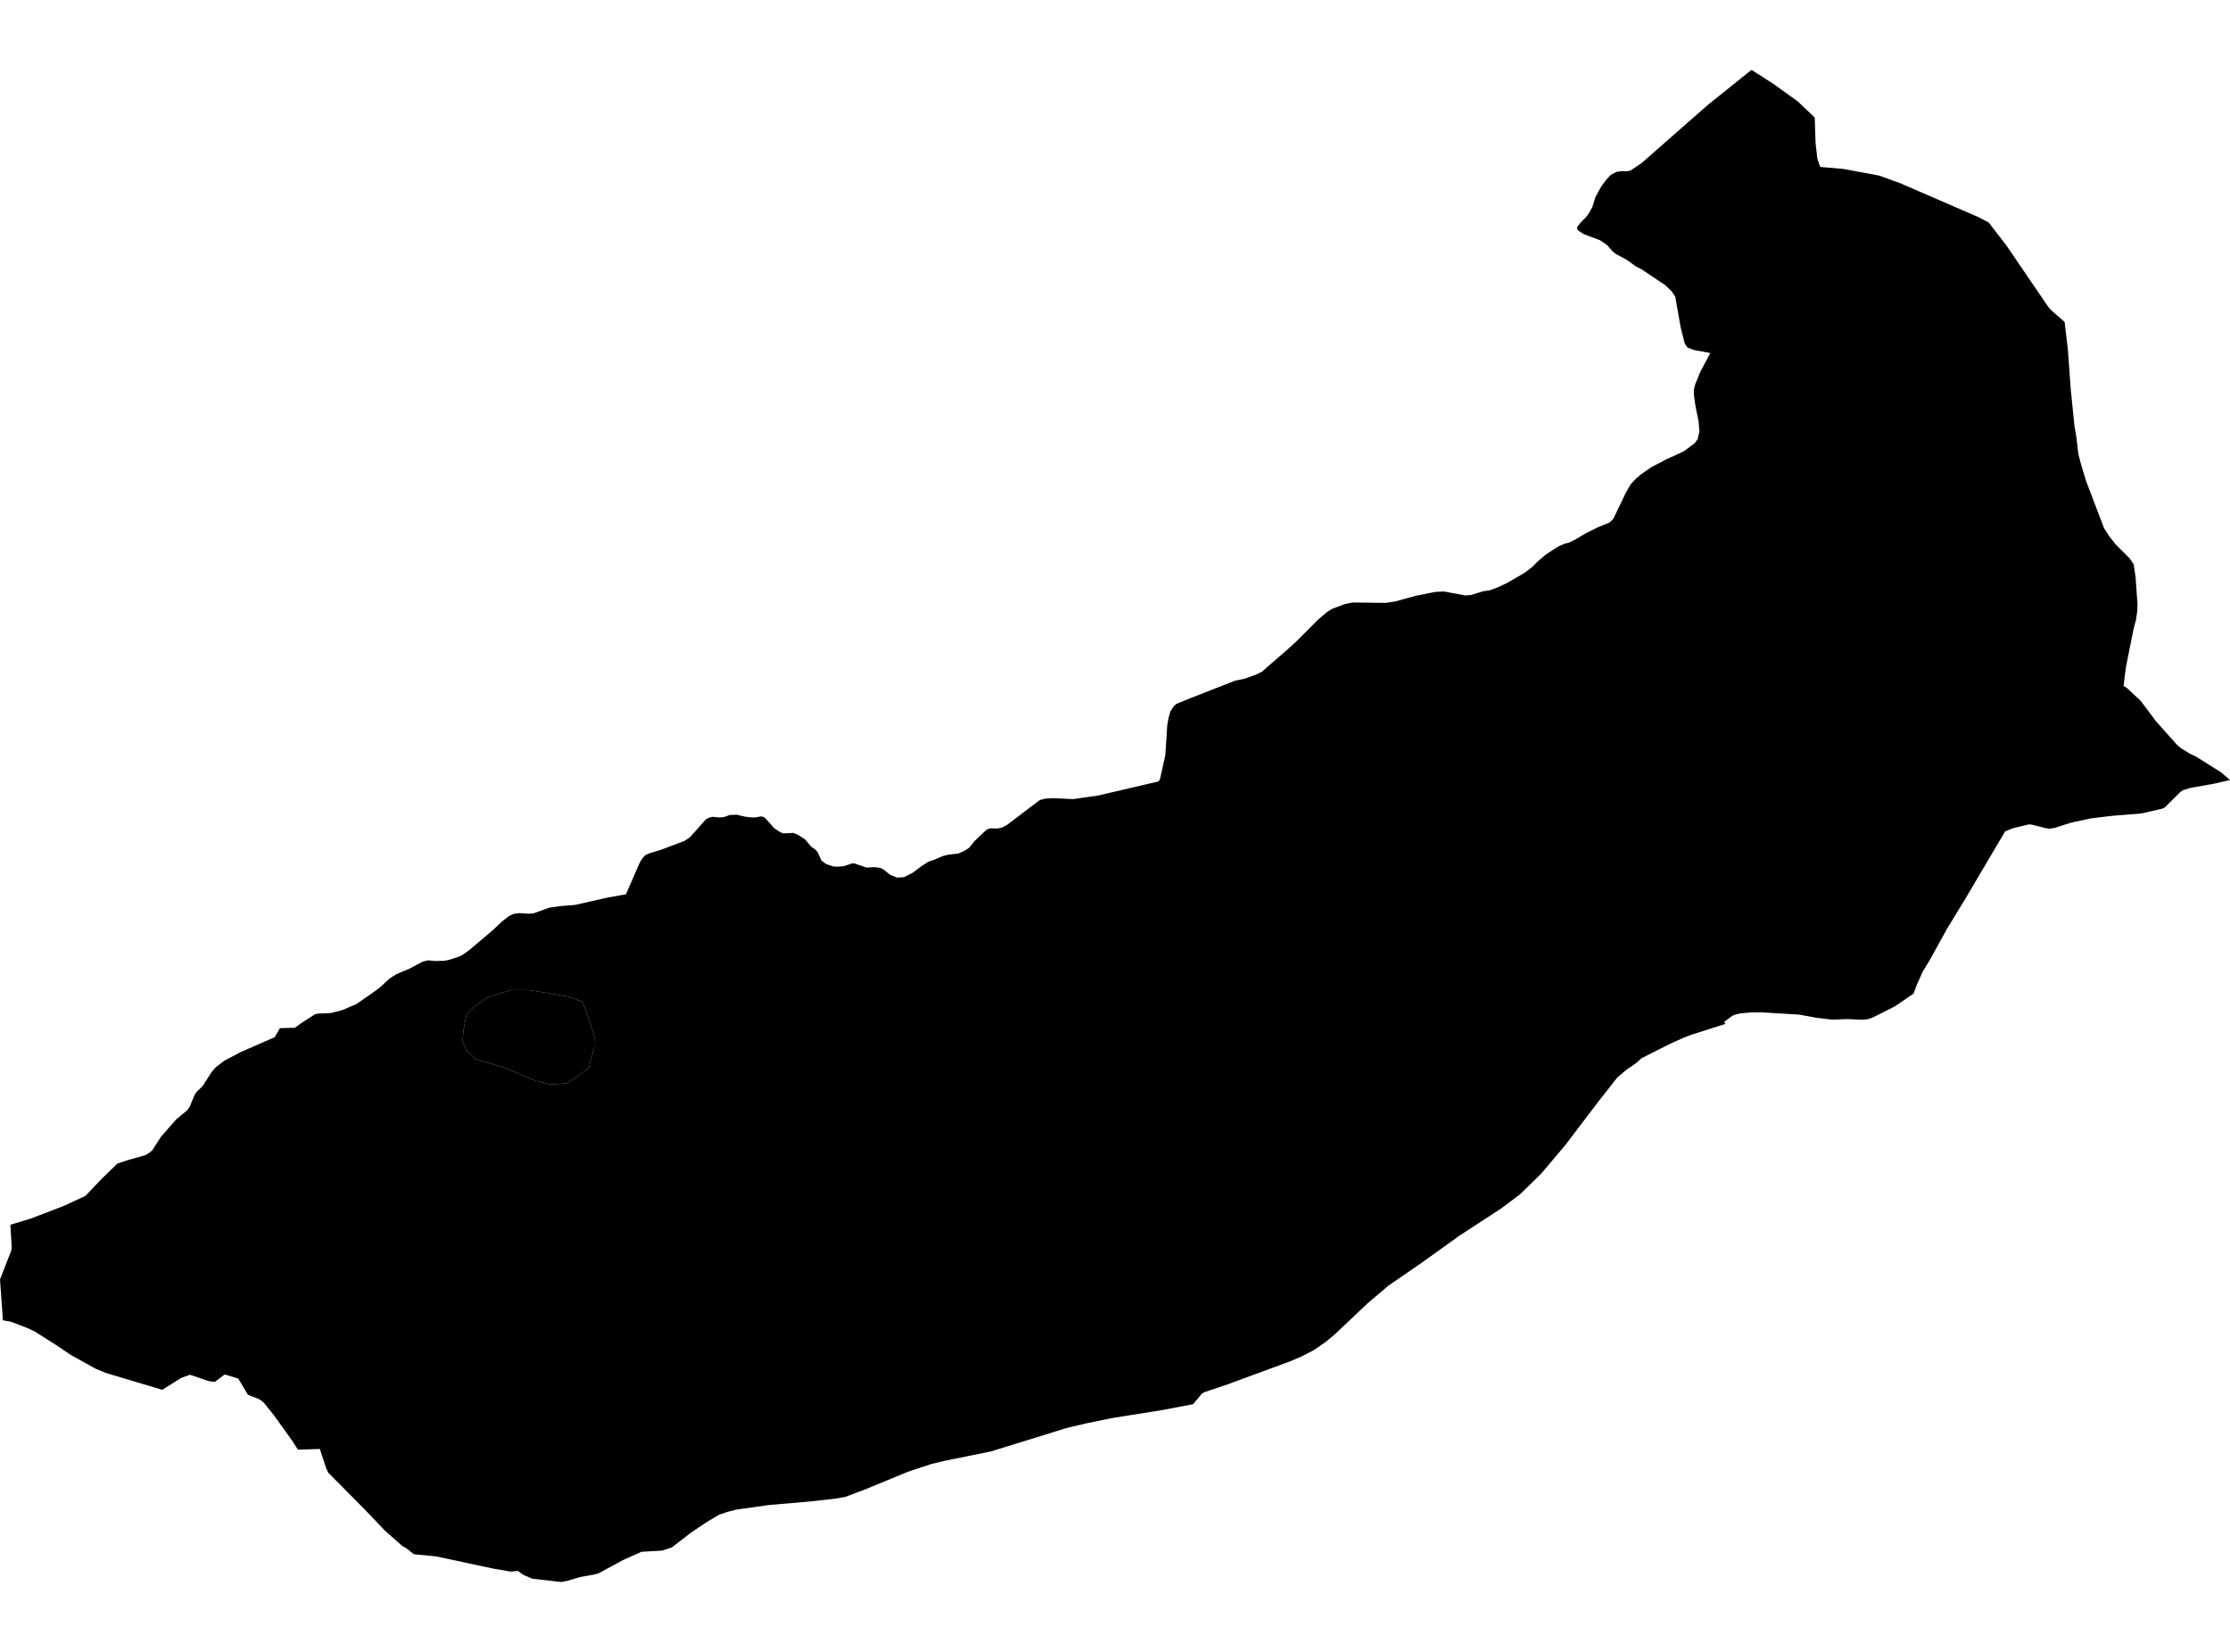 <?xml version='1.0'?>
<svg  baseProfile = 'tiny' width = '540' height = '400' stroke-linecap = 'round' stroke-linejoin = 'round' version='1.1' xmlns='http://www.w3.org/2000/svg'>
<path id='0207201001' title='0207201001'  d='M 112.023 252.199 112.155 250.258 112.281 249.115 112.947 245.693 114.905 243.712 118.057 241.576 123.541 239.751 128.042 239.745 134.289 240.727 137.872 241.393 141.048 242.576 142.598 246.646 143.913 251.01 143.827 253.979 142.994 256.884 142.517 258.71 140.915 259.835 137.356 262.31 133.428 262.609 129.794 261.713 125.143 259.778 122.312 258.601 119.533 257.768 115.163 256.465 112.907 254.323 112.023 252.199 Z' />
<path id='0207202001' title='0207202001'  d='M 516.671 152.205 515.879 156.156 514.776 161.645 514.225 166.083 515.081 166.634 518.376 169.723 522.183 174.782 527.144 180.329 528.091 181.161 530.36 182.551 531.795 183.222 537.812 187.001 540 188.878 536.073 189.791 530.509 190.767 528.568 191.353 527.908 191.835 524.147 195.579 523.561 195.826 518.537 196.98 511.325 197.565 506.416 198.157 501.553 199.19 497.39 200.523 496.173 200.666 495.128 200.488 492.056 199.701 491.292 199.621 487.451 200.557 485.556 201.303 475.95 217.57 471.471 224.908 467.32 232.441 465.58 235.295 464.047 238.74 463.393 240.583 458.857 243.684 453.574 246.354 452.403 246.784 450.841 246.928 447.276 246.767 443.71 246.911 439.777 246.44 435.637 245.682 426.668 245.148 423.964 245.159 421.351 245.406 420.203 245.676 419.548 245.946 417.498 247.445 417.82 247.938 417.774 247.956 409.678 250.528 408.036 251.142 404.803 252.572 401.421 254.266 397.506 256.253 396.185 257.43 393.882 259.014 391.62 260.932 386.981 266.84 378.994 277.342 373.2 284.198 368.01 289.262 363.52 292.621 353.374 299.236 344.555 305.569 336.189 311.339 331.107 315.652 323.396 322.955 321.111 324.89 318.085 326.963 315.174 328.467 312.222 329.719 297.248 335.225 291.678 337.103 291.047 337.47 288.916 340.02 281.446 341.449 269.119 343.413 262.929 344.694 258.307 345.785 240.019 351.446 228.599 353.771 225.607 354.483 219.808 356.407 209.323 360.73 204.736 362.453 202.307 362.895 196.031 363.596 186.121 364.445 178.352 365.548 176.205 366.088 174.166 366.765 170.98 368.671 167.293 371.158 162.688 374.706 160.329 375.475 155.316 375.768 150.843 377.778 144.981 380.965 143.953 381.257 140.548 381.872 137.206 382.842 135.92 383.083 128.921 382.285 126.762 381.372 125.395 380.396 123.673 380.563 119.326 379.816 105.609 376.882 100.212 376.354 98.524 375.005 97.37 374.316 93.258 370.687 88.171 365.37 79.524 356.642 79.002 355.586 77.446 350.866 72.152 351.044 70.71 348.805 66.255 342.604 63.912 339.704 63.309 339.159 62.546 338.728 60.036 337.746 57.935 334.232 57.682 333.813 54.404 332.814 52.032 334.617 50.637 334.462 45.969 332.888 43.839 333.687 39.291 336.54 25.815 332.515 23.197 331.459 17.174 328.117 13.585 325.694 8.469 322.461 6.798 321.646 2.647 320.061 0.712 319.711 0 309.829 2.727 302.836 2.831 301.998 2.515 296.566 7.47 295.073 15.193 292.11 20.648 289.612 24.655 285.421 28.422 281.763 30.948 280.925 35.18 279.725 36.001 279.243 36.868 278.554 38.975 275.275 42.679 271.055 45.383 268.81 45.929 268.023 47.054 265.273 47.577 264.435 49.012 263.068 51.286 259.537 52.256 258.446 54.277 256.873 57.929 254.949 58.119 254.834 66.525 251.154 67.788 248.966 71.422 248.869 72.645 247.967 73.07 247.669 76.286 245.596 77.055 245.441 80.11 245.309 82.917 244.591 86.357 243.104 89.297 241.054 91.714 239.349 94.326 236.966 95.923 235.927 99.299 234.491 102.342 232.86 103.628 232.545 105.282 232.705 107.567 232.659 108.899 232.395 111.196 231.626 112.04 231.19 112.321 231.006 113.613 230.081 119.12 225.436 121.709 223.007 123.38 221.738 124.362 221.302 125.671 221.107 127.979 221.25 128.496 221.216 129.191 221.17 132.957 219.804 135.667 219.413 139.262 219.126 147.048 217.363 151.578 216.548 154.948 208.814 155.66 207.7 156.367 207.005 157.331 206.592 159.927 205.822 165.783 203.617 167.121 202.699 170.922 198.41 171.697 197.996 171.979 197.927 172.536 197.795 173.104 197.847 174.31 197.956 175.407 197.83 176.67 197.353 178.421 197.278 180.304 197.743 181.315 197.858 182.096 197.95 182.98 197.939 184.266 197.692 184.967 197.841 185.288 198.082 187.499 200.563 188.911 201.493 189.698 201.809 189.704 201.809 192.058 201.694 193.08 202.056 194.906 203.221 196.45 205.018 197.558 205.828 197.995 206.373 198.908 208.372 200.039 209.227 201.784 209.813 202.784 209.87 204.345 209.744 206.125 209.135 206.504 209.084 206.803 209.049 209.846 210.088 211.712 209.974 213.107 210.152 213.854 210.485 215.582 211.863 215.588 211.863 217.259 212.517 218.935 212.397 221.002 211.34 223.259 209.658 224.855 208.647 226.285 208.171 228.346 207.281 229.655 206.948 232.084 206.672 233.537 206.029 234.708 205.271 235.965 203.698 238.676 201.102 239.192 200.758 239.824 200.58 239.916 200.58 241.546 200.62 242.626 200.402 243.751 199.828 251.428 194 251.773 193.741 253.059 193.403 254.948 193.265 258.336 193.431 259.84 193.506 259.846 193.506 263.095 193.041 265.869 192.645 280.505 189.234 280.884 188.7 281.4 186.432 282.193 182.838 282.652 175.586 282.997 173.714 283.433 172.244 284.174 171.084 284.88 170.435 288.302 169.046 299.102 164.82 301.37 164.355 304.086 163.402 305.637 162.627 306.647 161.702 311.574 157.453 312.142 156.931 314.048 155.185 316.799 152.429 319.147 150.075 321.363 148.18 322.609 147.422 325.75 146.239 327.547 145.889 335.569 145.987 336.688 145.815 337.86 145.637 342.935 144.247 347.615 143.323 349.665 143.231 349.67 143.231 351.353 143.541 354.832 144.184 356.21 144.081 359.208 143.156 360.775 142.944 361.734 142.582 362.745 142.197 364.949 141.169 369.29 138.643 371.059 137.259 372.121 136.174 374.291 134.302 377.254 132.373 378.942 131.644 379.97 131.397 381.451 130.645 384.225 129.014 386.849 127.716 389.737 126.534 390.656 125.655 393.67 119.374 393.699 119.322 394.864 117.295 396.139 115.905 397.511 114.751 399.957 113.075 402.254 111.886 403.643 111.151 407.703 109.308 410.384 107.327 411.096 106.328 411.516 104.479 411.315 102.016 410.568 98.376 410.178 95.631 410.172 94.322 410.493 93.082 411.722 90.05 414.157 85.491 410.109 84.739 408.599 84.136 407.956 83.143 406.957 79.192 405.67 71.843 404.775 70.522 403.23 69.047 397.494 65.205 396.122 64.511 394.066 63.006 391.167 61.421 390.363 60.755 389.209 59.383 387.475 58.189 383.501 56.69 382.066 55.76 381.865 55.146 382.083 54.726 382.841 53.796 384.041 52.596 384.828 51.505 385.591 50.133 386.343 47.704 387.727 45.189 388.893 43.587 390.03 42.359 391.459 41.606 392.837 41.434 393.819 41.492 394.824 41.296 397.506 39.499 401.887 35.652 406.733 31.392 412.262 26.546 413.715 25.265 424.136 16.917 429.579 20.408 435.292 24.53 439.444 28.452 439.536 31.38 439.645 34.619 440.064 38.374 440.764 40.418 446.38 40.912 454.97 42.502 459.988 44.299 479.137 52.602 481.571 53.877 485.883 59.486 496.075 74.427 496.718 75.139 499.951 77.969 500.749 84.727 501.421 94.127 502.311 102.946 502.787 105.788 503.27 109.871 503.913 112.386 505.164 116.526 509.5 127.894 510.757 129.835 512.29 131.799 515.701 135.215 516.683 136.656 517.136 139.751 517.55 145.66 517.613 146.199 517.538 148.048 517.205 150.247 516.671 152.205 Z M 112.023 252.199 112.907 254.323 115.163 256.465 119.533 257.768 122.312 258.601 125.143 259.778 129.794 261.713 133.428 262.609 137.356 262.31 140.915 259.835 142.517 258.71 142.994 256.884 143.827 253.979 143.913 251.01 142.598 246.646 141.048 242.576 137.872 241.393 134.289 240.727 128.042 239.745 123.541 239.751 118.057 241.576 114.905 243.712 112.947 245.693 112.281 249.115 112.155 250.258 112.023 252.199 Z' />
</svg>